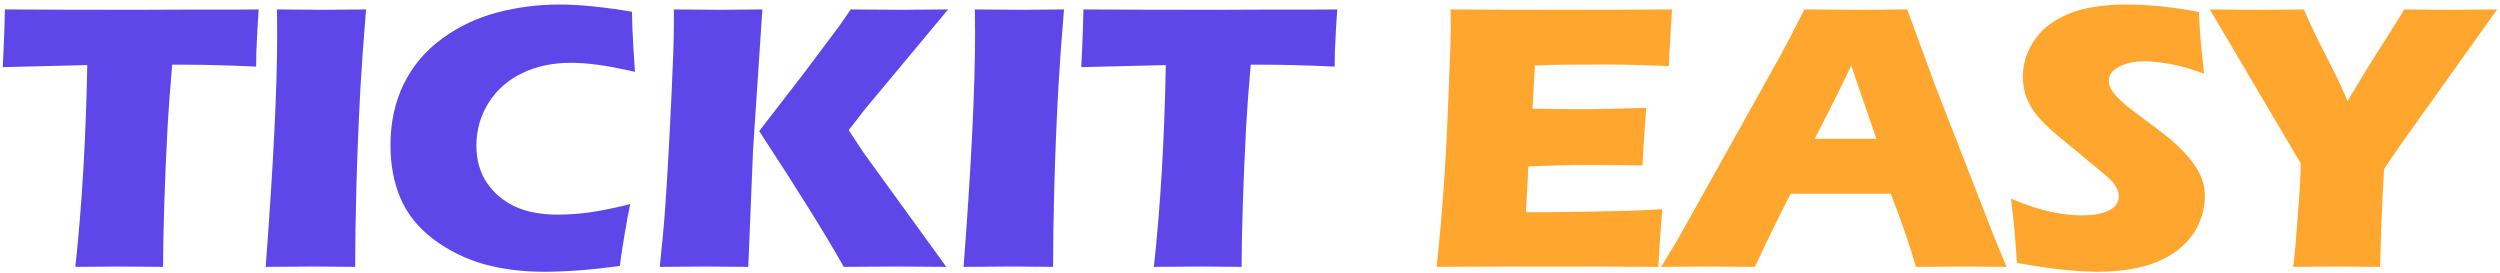 <?xml version="1.0" encoding="UTF-8" standalone="no"?>
<!DOCTYPE svg PUBLIC "-//W3C//DTD SVG 1.1//EN" "http://www.w3.org/Graphics/SVG/1.1/DTD/svg11.dtd">
<svg width="100%" height="100%" viewBox="0 0 211 23" version="1.1" xmlns="http://www.w3.org/2000/svg" xmlns:xlink="http://www.w3.org/1999/xlink" xml:space="preserve" xmlns:serif="http://www.serif.com/" style="fill-rule:evenodd;clip-rule:evenodd;stroke-linejoin:round;stroke-miterlimit:2;">
    <g transform="matrix(0.343,0,0,0.326,-590.727,-397.104)">
        <path d="M1740.78,1287.2C1742.4,1271.38 1743.38,1253.97 1743.71,1234.96L1722.91,1235.49L1723.15,1230.07C1723.28,1227.18 1723.38,1224 1723.44,1220.55C1732.69,1220.62 1743.46,1220.65 1755.77,1220.65L1767.83,1220.6L1779.55,1220.6L1785.89,1220.55L1785.6,1225.29C1785.47,1227.83 1785.37,1229.93 1785.31,1231.59C1785.28,1233.25 1785.26,1234.5 1785.26,1235.35C1778.29,1235.02 1772.55,1234.86 1768.02,1234.86L1764.61,1234.86C1764.12,1240.62 1763.74,1245.94 1763.48,1250.83C1763.12,1257.83 1762.85,1264.63 1762.65,1271.24C1762.46,1277.81 1762.36,1283.13 1762.36,1287.2C1757.02,1287.14 1753.57,1287.11 1752.01,1287.11C1750.61,1287.11 1746.87,1287.14 1740.78,1287.2Z" style="fill:rgb(95,70,232);fill-rule:nonzero;"/>
    </g>
    <g transform="matrix(0.343,0,0,0.326,-590.727,-397.104)">
        <path d="M1787.61,1287.2C1789.49,1261.06 1790.44,1240.95 1790.44,1226.85L1790.39,1220.55C1796.09,1220.62 1799.89,1220.65 1801.81,1220.65C1802.69,1220.65 1806.19,1220.62 1812.31,1220.55C1811.73,1227.88 1811.26,1234.81 1810.9,1241.35C1810.44,1250.47 1810.12,1259 1809.92,1266.94C1809.73,1274.85 1809.63,1281.6 1809.63,1287.2L1799.62,1287.11C1797.66,1287.11 1793.66,1287.14 1787.61,1287.2Z" style="fill:rgb(95,70,232);fill-rule:nonzero;"/>
    </g>
    <g transform="matrix(0.343,0,0,0.326,-590.727,-397.104)">
        <path d="M1877.31,1270.94C1876.91,1272.86 1876.44,1275.55 1875.89,1279C1875.34,1282.42 1874.96,1285.07 1874.77,1286.96C1867.8,1287.97 1861.58,1288.47 1856.11,1288.47C1850.84,1288.47 1845.92,1287.82 1841.37,1286.52C1836.84,1285.18 1832.68,1283.02 1828.87,1280.03C1825.09,1277 1822.39,1273.45 1820.76,1269.38C1819.13,1265.31 1818.32,1260.76 1818.32,1255.71C1818.32,1249.82 1819.41,1244.53 1821.59,1239.84C1823.81,1235.12 1826.96,1231.2 1831.06,1228.07C1835.2,1224.91 1839.72,1222.67 1844.64,1221.33C1849.55,1219.97 1854.63,1219.28 1859.87,1219.28C1864.69,1219.28 1870.65,1219.9 1877.74,1221.14L1877.84,1225.24C1877.91,1227.03 1878.01,1229 1878.13,1231.15L1878.48,1236.71C1874.67,1235.8 1871.58,1235.18 1869.2,1234.86C1866.86,1234.53 1864.67,1234.37 1862.66,1234.37C1858.26,1234.37 1854.31,1235.25 1850.79,1237.01C1847.28,1238.77 1844.51,1241.32 1842.49,1244.67C1840.47,1248.03 1839.46,1251.74 1839.46,1255.81C1839.46,1259.52 1840.31,1262.71 1842,1265.38C1843.69,1268.01 1845.97,1270.07 1848.84,1271.53C1851.74,1272.96 1855.3,1273.68 1859.53,1273.68C1861.84,1273.68 1864.35,1273.5 1867.05,1273.14C1869.79,1272.75 1873.2,1272.02 1877.31,1270.94Z" style="fill:rgb(95,70,232);fill-rule:nonzero;"/>
    </g>
    <g transform="matrix(0.343,0,0,0.326,-590.727,-397.104)">
        <path d="M1884.58,1287.2C1885.2,1281.12 1885.64,1276.07 1885.9,1272.07C1886.39,1264.97 1886.91,1255.25 1887.46,1242.92C1887.85,1234.32 1888.05,1228.27 1888.05,1224.75L1888.05,1220.55C1893.49,1220.62 1897.23,1220.65 1899.28,1220.65C1900.65,1220.65 1904.16,1220.62 1909.83,1220.55L1907.53,1257.03L1906.36,1287.2L1895.76,1287.11C1894.27,1287.11 1890.54,1287.14 1884.58,1287.2ZM1909.05,1252.05L1919.98,1237.15L1928.82,1224.75L1931.56,1220.55C1937.61,1220.62 1941.71,1220.65 1943.86,1220.65C1944.44,1220.65 1948.34,1220.62 1955.53,1220.55L1934.92,1246.58L1931.07,1251.8L1934.68,1257.57L1955.09,1287.2L1943.08,1287.11C1940.47,1287.11 1936.06,1287.14 1929.85,1287.2C1925.65,1279.29 1918.71,1267.57 1909.05,1252.05Z" style="fill:rgb(95,70,232);fill-rule:nonzero;"/>
    </g>
    <g transform="matrix(0.343,0,0,0.326,-590.727,-397.104)">
        <path d="M1959.34,1287.2C1961.23,1261.06 1962.17,1240.95 1962.17,1226.85L1962.12,1220.55C1967.82,1220.62 1971.63,1220.65 1973.55,1220.65C1974.43,1220.65 1977.93,1220.62 1984.05,1220.55C1983.46,1227.88 1982.99,1234.81 1982.63,1241.35C1982.17,1250.47 1981.85,1259 1981.65,1266.94C1981.46,1274.85 1981.36,1281.6 1981.36,1287.2L1971.35,1287.11C1969.4,1287.11 1965.39,1287.14 1959.34,1287.2Z" style="fill:rgb(95,70,232);fill-rule:nonzero;"/>
    </g>
    <g transform="matrix(0.343,0,0,0.326,-590.727,-397.104)">
        <path d="M2006.17,1287.2C2007.8,1271.38 2008.77,1253.97 2009.1,1234.96L1988.3,1235.49L1988.54,1230.07C1988.67,1227.18 1988.77,1224 1988.83,1220.55C1998.08,1220.62 2008.85,1220.65 2021.16,1220.65L2033.22,1220.6L2044.94,1220.6L2051.28,1220.55L2050.99,1225.29C2050.86,1227.83 2050.76,1229.93 2050.7,1231.59C2050.67,1233.25 2050.65,1234.5 2050.65,1235.35C2043.68,1235.02 2037.94,1234.86 2033.41,1234.86L2030,1234.86C2029.51,1240.62 2029.13,1245.94 2028.87,1250.83C2028.52,1257.83 2028.24,1264.63 2028.04,1271.24C2027.85,1277.81 2027.75,1283.13 2027.75,1287.2C2022.41,1287.14 2018.96,1287.11 2017.4,1287.11C2016,1287.11 2012.26,1287.14 2006.17,1287.2Z" style="fill:rgb(95,70,232);fill-rule:nonzero;"/>
    </g>
    <g transform="matrix(0.343,0,0,0.326,-590.727,-397.104)">
        <path d="M2075.75,1287.2C2076.57,1278.81 2077.15,1271.77 2077.51,1266.11C2077.9,1260.44 2078.28,1252.93 2078.63,1243.55C2079.02,1234.14 2079.22,1227.91 2079.22,1224.85L2079.17,1220.55C2086.85,1220.62 2096.15,1220.65 2107.05,1220.65C2117.11,1220.65 2125.98,1220.62 2133.66,1220.55L2133.56,1222.16C2133.53,1222.56 2133.45,1223.97 2133.32,1226.41L2133.03,1231.73C2132.96,1232.87 2132.93,1234.03 2132.93,1235.2C2126.65,1234.94 2121.37,1234.81 2117.11,1234.81C2112.42,1234.81 2109.25,1234.83 2107.59,1234.86C2105.96,1234.86 2103.41,1234.92 2099.92,1235.06L2099.34,1246.24C2103.18,1246.33 2107.65,1246.38 2112.76,1246.38C2114.59,1246.38 2119.44,1246.27 2127.31,1246.04C2126.99,1250.21 2126.68,1255.17 2126.39,1260.93C2120.76,1260.87 2116.43,1260.84 2113.4,1260.84C2108.91,1260.84 2103.88,1260.95 2098.31,1261.18L2097.72,1273.04L2103.34,1273.04C2105,1273.04 2108.43,1272.99 2113.64,1272.9L2123.75,1272.65C2125.25,1272.62 2127.75,1272.49 2131.27,1272.26C2130.88,1277.08 2130.55,1282.06 2130.29,1287.2C2122.35,1287.14 2113.64,1287.11 2104.17,1287.11L2082.69,1287.15L2075.75,1287.2Z" style="fill:rgb(254,166,46);fill-rule:nonzero;"/>
    </g>
    <g transform="matrix(0.343,0,0,0.326,-590.727,-397.104)">
        <path d="M2130.98,1287.2L2135.03,1280.17L2160.28,1232.61L2162.96,1227.29C2163.74,1225.73 2164.83,1223.48 2166.23,1220.55C2171.96,1220.62 2176.14,1220.65 2178.78,1220.65C2183.37,1220.65 2187.62,1220.62 2191.53,1220.55L2198.65,1240.91L2213.16,1280.07L2215.99,1287.2C2210.36,1287.14 2206.94,1287.11 2205.73,1287.11C2203,1287.11 2198.98,1287.14 2193.67,1287.2C2192.24,1281.83 2190.17,1275.52 2187.47,1268.26L2162.86,1268.26C2160.03,1273.99 2157.1,1280.3 2154.07,1287.2C2148.02,1287.14 2144.31,1287.11 2142.94,1287.11C2140.47,1287.11 2136.48,1287.14 2130.98,1287.2ZM2168.77,1254.05L2183.96,1254.05C2180.18,1242.56 2178.11,1236.23 2177.76,1235.06C2175.61,1239.84 2173.78,1243.76 2172.29,1246.82L2168.77,1254.05Z" style="fill:rgb(254,166,46);fill-rule:nonzero;"/>
    </g>
    <g transform="matrix(0.343,0,0,0.326,-590.727,-397.104)">
        <path d="M2218.53,1286.18C2218.11,1279.24 2217.62,1273.69 2217.06,1269.53C2220.71,1271.15 2223.95,1272.29 2226.78,1272.94C2229.65,1273.56 2232.15,1273.87 2234.3,1273.87C2237.13,1273.87 2239.38,1273.47 2241.04,1272.65C2242.73,1271.81 2243.58,1270.57 2243.58,1268.94C2243.58,1268.39 2243.5,1267.87 2243.33,1267.38C2243.17,1266.86 2242.86,1266.29 2242.41,1265.67C2241.95,1265.02 2241.3,1264.32 2240.45,1263.57L2231.27,1255.56C2229.12,1253.74 2227.63,1252.42 2226.78,1251.61C2225.06,1249.95 2223.7,1248.4 2222.73,1246.97C2221.78,1245.54 2221.09,1244.09 2220.63,1242.62C2220.21,1241.13 2219.99,1239.55 2219.99,1237.89C2219.99,1235.9 2220.34,1233.96 2221.02,1232.08C2221.74,1230.16 2222.79,1228.37 2224.19,1226.7C2225.59,1225.05 2227.45,1223.61 2229.76,1222.41C2232.07,1221.2 2234.55,1220.39 2237.18,1219.97C2239.82,1219.51 2242.54,1219.28 2245.34,1219.28C2250.84,1219.28 2256.83,1219.92 2263.3,1221.19C2263.4,1223.43 2263.52,1225.5 2263.65,1227.39C2263.78,1229.24 2264.09,1232.52 2264.57,1237.2C2261.58,1236 2258.85,1235.17 2256.37,1234.71C2253.9,1234.23 2251.76,1233.98 2249.97,1233.98C2247.44,1233.98 2245.32,1234.45 2243.63,1235.4C2241.97,1236.34 2241.14,1237.51 2241.14,1238.91C2241.14,1239.56 2241.27,1240.2 2241.53,1240.82C2241.79,1241.43 2242.28,1242.17 2242.99,1243.01C2243.71,1243.83 2244.65,1244.74 2245.82,1245.75C2247,1246.73 2248.84,1248.19 2251.34,1250.14L2254.86,1252.93C2255.9,1253.77 2257.02,1254.8 2258.23,1256C2259.43,1257.21 2260.47,1258.39 2261.35,1259.57C2262.23,1260.74 2262.9,1261.81 2263.35,1262.79C2263.84,1263.77 2264.2,1264.76 2264.43,1265.77C2264.66,1266.74 2264.77,1267.8 2264.77,1268.94C2264.77,1271.87 2264.07,1274.67 2262.67,1277.34C2261.27,1279.98 2259.28,1282.16 2256.71,1283.88C2254.14,1285.58 2251.31,1286.76 2248.22,1287.45C2245.16,1288.13 2241.92,1288.47 2238.5,1288.47C2233.23,1288.47 2226.57,1287.71 2218.53,1286.18Z" style="fill:rgb(254,166,46);fill-rule:nonzero;"/>
    </g>
    <g transform="matrix(0.343,0,0,0.326,-590.727,-397.104)">
        <path d="M2286.5,1287.2C2286.83,1284.57 2287.22,1280.09 2287.67,1273.78C2288.13,1267.46 2288.36,1263 2288.36,1260.4L2265.99,1220.55C2270.91,1220.62 2274.96,1220.65 2278.15,1220.65C2281.21,1220.65 2284.87,1220.62 2289.14,1220.55C2290.44,1223.81 2292.2,1227.7 2294.41,1232.22C2296.66,1236.71 2298.48,1240.74 2299.88,1244.28C2303.62,1237.67 2306.63,1232.53 2308.91,1228.85C2311.19,1225.14 2312.82,1222.38 2313.8,1220.55C2317.93,1220.62 2321.9,1220.65 2325.71,1220.65C2327.73,1220.65 2331.39,1220.62 2336.7,1220.55L2315.26,1252.14C2310.99,1258.46 2308.86,1261.76 2308.86,1262.06L2308.81,1262.55L2308.81,1263.03L2308.77,1263.52L2308.42,1270.94C2308.2,1275.86 2308.02,1281.28 2307.89,1287.2C2303.3,1287.14 2299.75,1287.11 2297.24,1287.11C2294.67,1287.11 2291.09,1287.14 2286.5,1287.2Z" style="fill:rgb(254,166,46);fill-rule:nonzero;"/>
    </g>
</svg>
